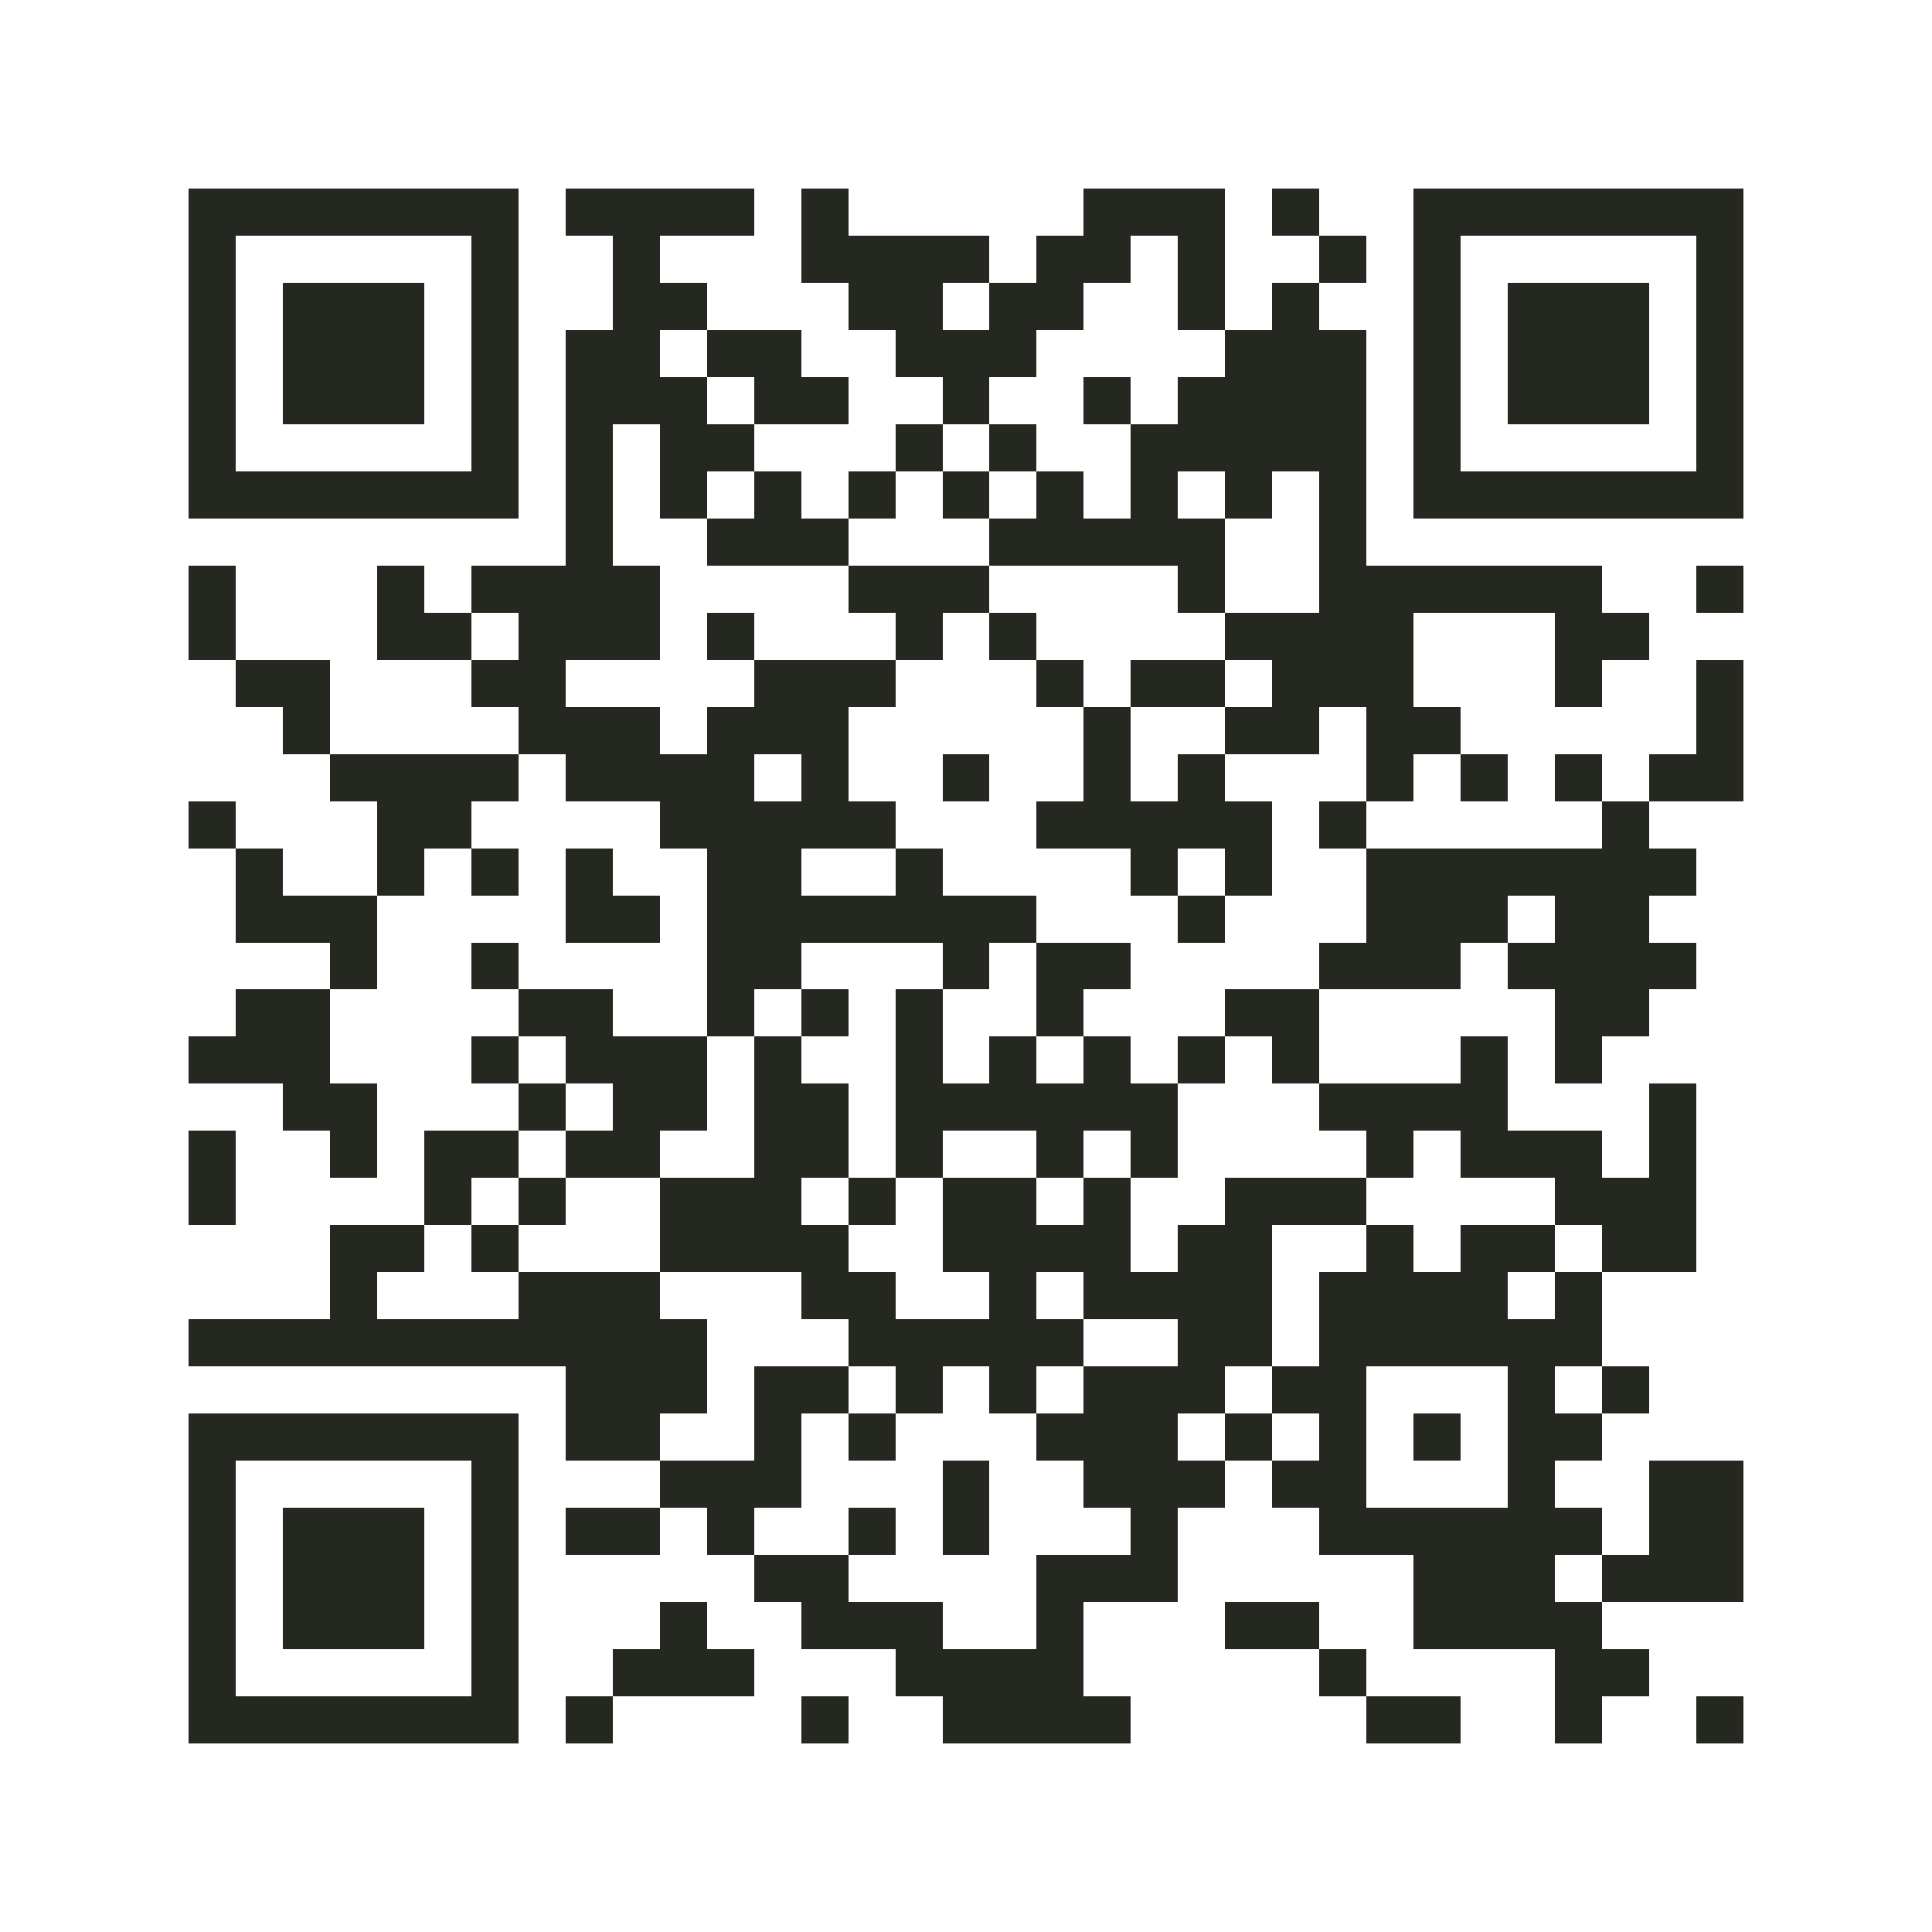<?xml version="1.0" encoding="utf-8"?><!DOCTYPE svg PUBLIC "-//W3C//DTD SVG 1.1//EN" "http://www.w3.org/Graphics/SVG/1.1/DTD/svg11.dtd"><svg xmlns="http://www.w3.org/2000/svg" viewBox="0 0 41 41" shape-rendering="crispEdges"><path fill="#ffffff" d="M0 0h41v41H0z"/><path stroke="#252721" d="M4 4.5h7m1 0h4m1 0h1m5 0h3m1 0h1m2 0h7M4 5.5h1m5 0h1m2 0h1m3 0h4m1 0h2m1 0h1m2 0h1m1 0h1m5 0h1M4 6.5h1m1 0h3m1 0h1m2 0h2m3 0h2m1 0h2m2 0h1m1 0h1m2 0h1m1 0h3m1 0h1M4 7.5h1m1 0h3m1 0h1m1 0h2m1 0h2m2 0h3m4 0h3m1 0h1m1 0h3m1 0h1M4 8.5h1m1 0h3m1 0h1m1 0h3m1 0h2m2 0h1m2 0h1m1 0h4m1 0h1m1 0h3m1 0h1M4 9.5h1m5 0h1m1 0h1m1 0h2m3 0h1m1 0h1m2 0h5m1 0h1m5 0h1M4 10.5h7m1 0h1m1 0h1m1 0h1m1 0h1m1 0h1m1 0h1m1 0h1m1 0h1m1 0h1m1 0h7M12 11.5h1m2 0h3m3 0h5m2 0h1M4 12.5h1m3 0h1m1 0h4m4 0h3m4 0h1m2 0h6m2 0h1M4 13.5h1m3 0h2m1 0h3m1 0h1m3 0h1m1 0h1m4 0h4m3 0h2M5 14.5h2m3 0h2m4 0h3m3 0h1m1 0h2m1 0h3m3 0h1m2 0h1M6 15.5h1m4 0h3m1 0h3m5 0h1m2 0h2m1 0h2m5 0h1M7 16.5h4m1 0h4m1 0h1m2 0h1m2 0h1m1 0h1m3 0h1m1 0h1m1 0h1m1 0h2M4 17.5h1m3 0h2m4 0h5m3 0h5m1 0h1m5 0h1M5 18.5h1m2 0h1m1 0h1m1 0h1m2 0h2m2 0h1m4 0h1m1 0h1m2 0h7M5 19.5h3m4 0h2m1 0h7m3 0h1m3 0h3m1 0h2M7 20.5h1m2 0h1m4 0h2m3 0h1m1 0h2m4 0h3m1 0h4M5 21.5h2m4 0h2m2 0h1m1 0h1m1 0h1m2 0h1m3 0h2m5 0h2M4 22.5h3m3 0h1m1 0h3m1 0h1m2 0h1m1 0h1m1 0h1m1 0h1m1 0h1m3 0h1m1 0h1M6 23.5h2m3 0h1m1 0h2m1 0h2m1 0h6m3 0h4m3 0h1M4 24.5h1m2 0h1m1 0h2m1 0h2m2 0h2m1 0h1m2 0h1m1 0h1m4 0h1m1 0h3m1 0h1M4 25.5h1m4 0h1m1 0h1m2 0h3m1 0h1m1 0h2m1 0h1m2 0h3m4 0h3M7 26.5h2m1 0h1m3 0h4m2 0h4m1 0h2m2 0h1m1 0h2m1 0h2M7 27.5h1m3 0h3m3 0h2m2 0h1m1 0h4m1 0h4m1 0h1M4 28.5h11m3 0h5m2 0h2m1 0h6M12 29.5h3m1 0h2m1 0h1m1 0h1m1 0h3m1 0h2m3 0h1m1 0h1M4 30.5h7m1 0h2m2 0h1m1 0h1m3 0h3m1 0h1m1 0h1m1 0h1m1 0h2M4 31.5h1m5 0h1m3 0h3m3 0h1m2 0h3m1 0h2m3 0h1m2 0h2M4 32.5h1m1 0h3m1 0h1m1 0h2m1 0h1m2 0h1m1 0h1m3 0h1m3 0h6m1 0h2M4 33.5h1m1 0h3m1 0h1m5 0h2m4 0h3m5 0h3m1 0h3M4 34.5h1m1 0h3m1 0h1m3 0h1m2 0h3m2 0h1m3 0h2m2 0h4M4 35.5h1m5 0h1m2 0h3m3 0h4m5 0h1m4 0h2M4 36.5h7m1 0h1m4 0h1m2 0h4m5 0h2m2 0h1m2 0h1"/></svg>
